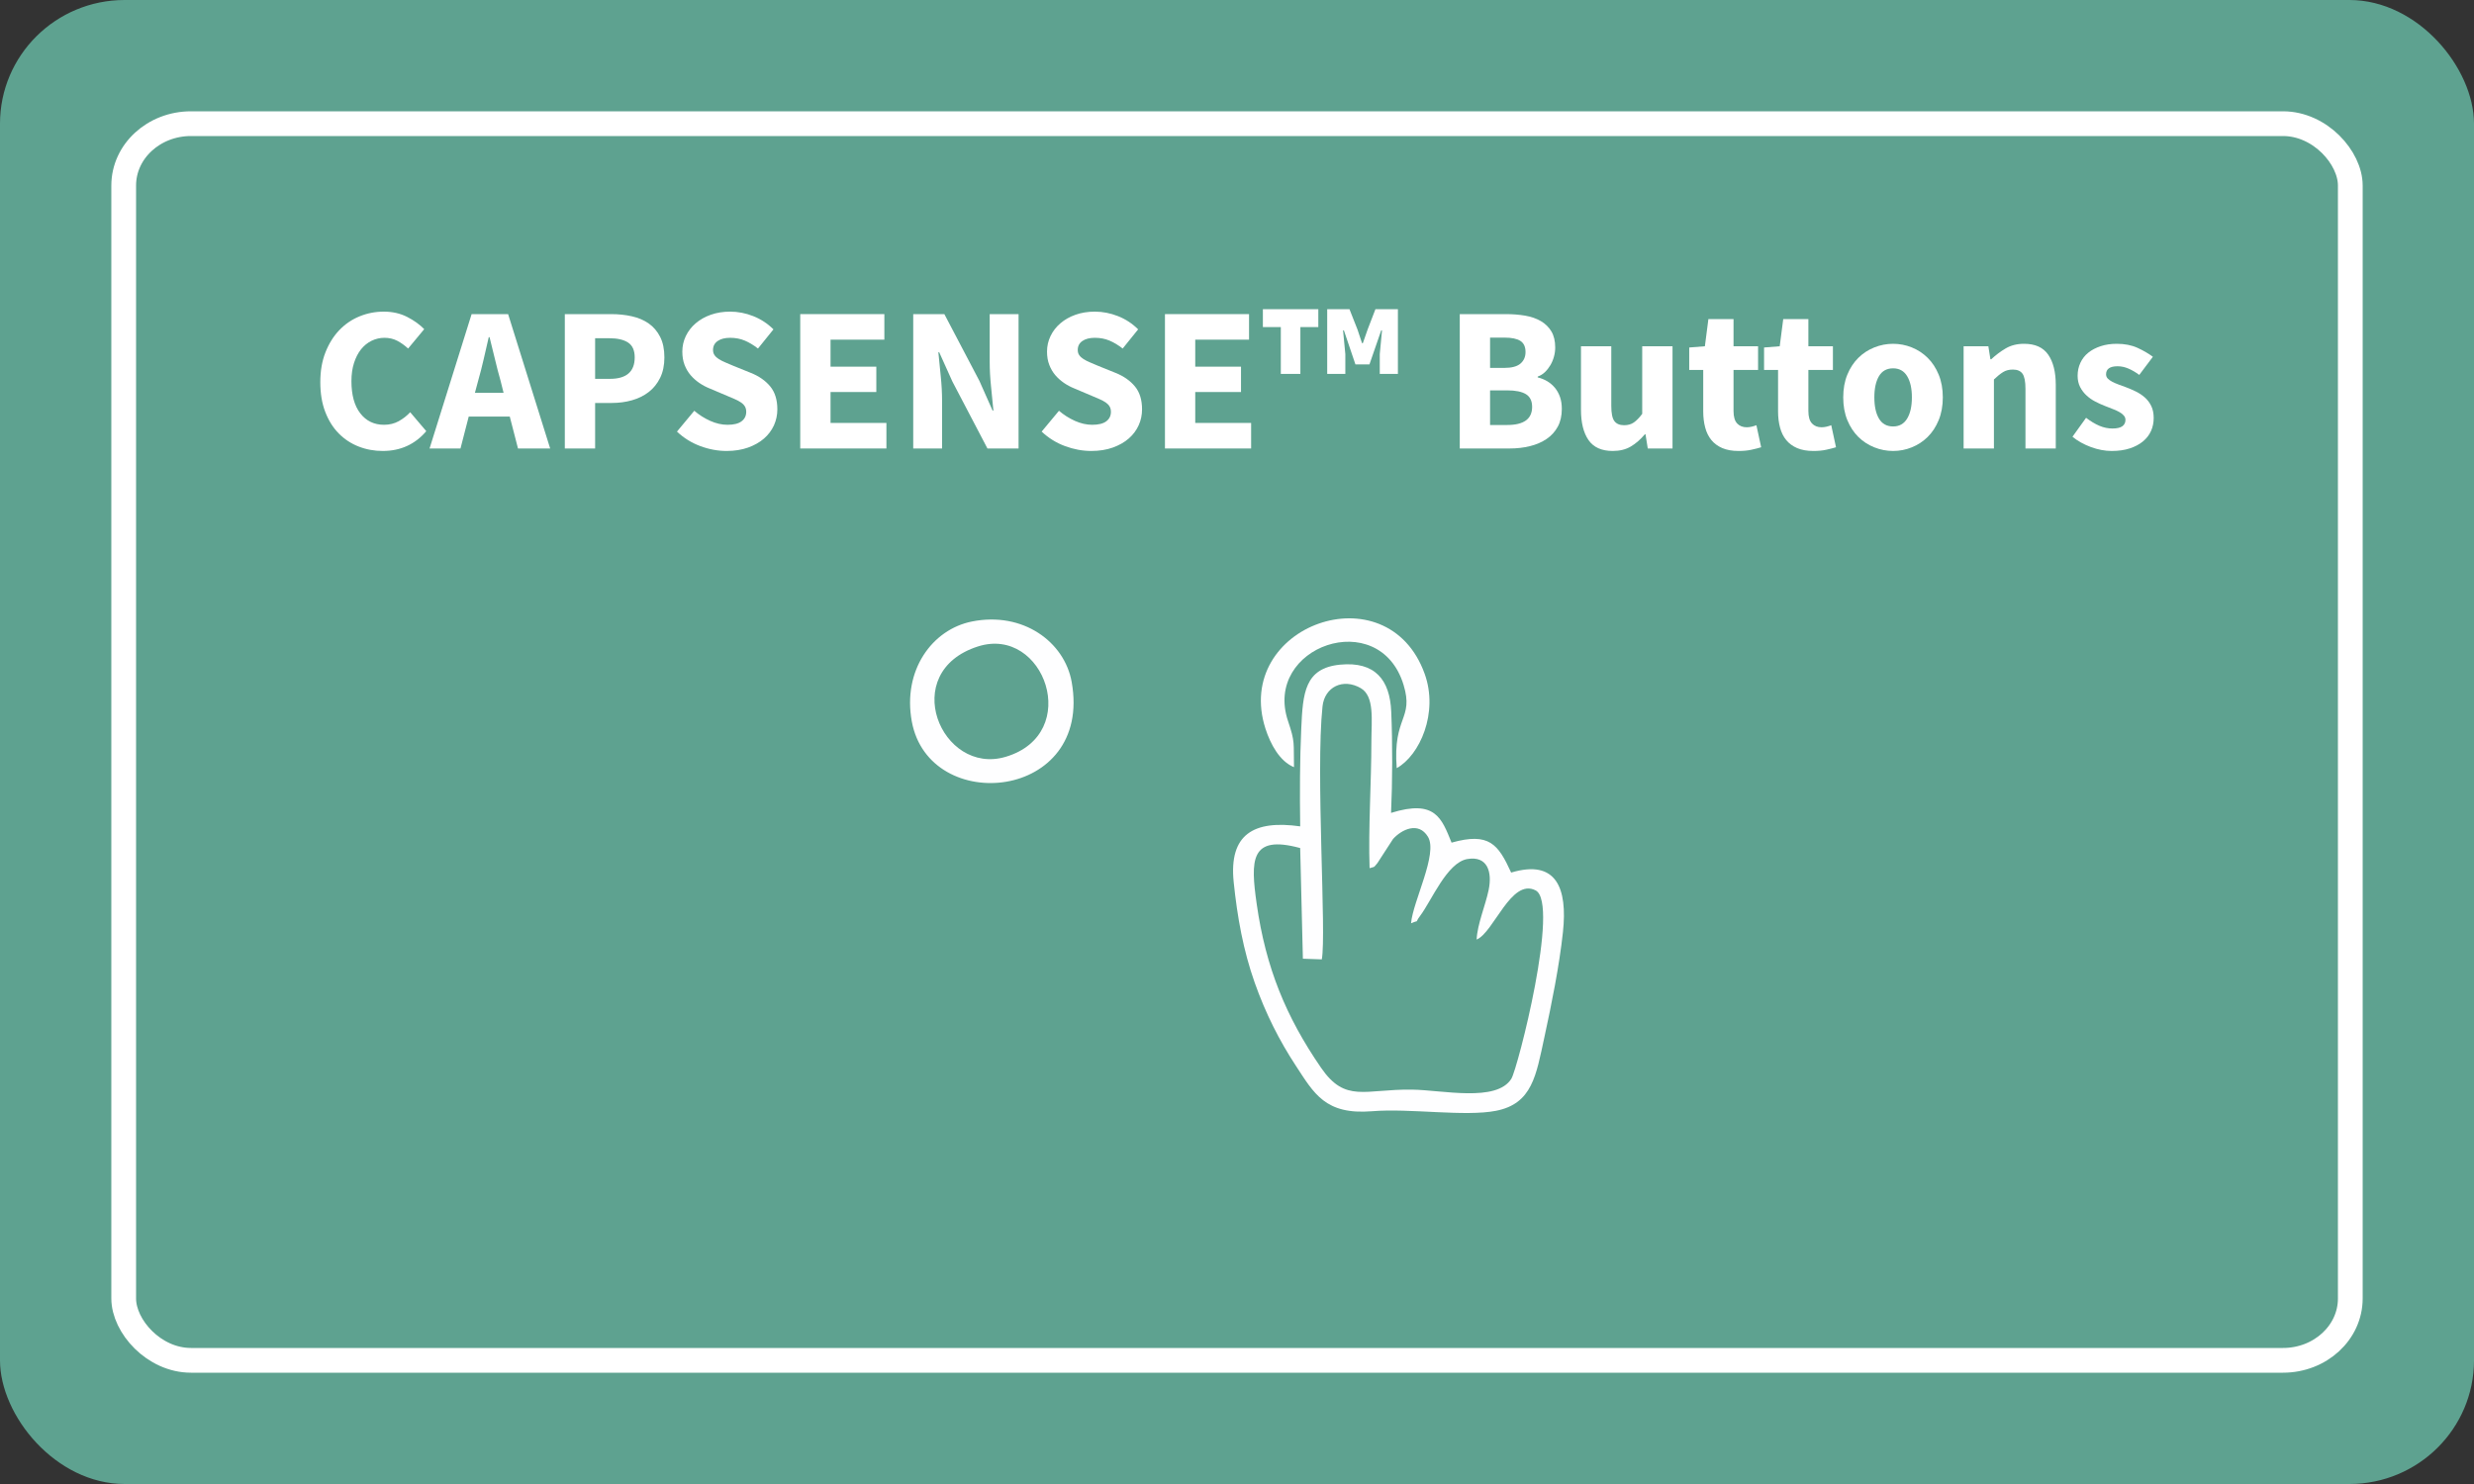 <?xml version="1.0" encoding="UTF-8"?>
<!DOCTYPE svg PUBLIC "-//W3C//DTD SVG 1.1//EN" "http://www.w3.org/Graphics/SVG/1.1/DTD/svg11.dtd">
<!-- Creator: CorelDRAW X7 -->
<svg xmlns="http://www.w3.org/2000/svg" xml:space="preserve" width="1000px" height="600px" version="1.1" shape-rendering="geometricPrecision" text-rendering="geometricPrecision" image-rendering="optimizeQuality" fill-rule="evenodd" clip-rule="evenodd"
viewBox="0 0 1000 600"
 xmlns:xlink="http://www.w3.org/1999/xlink">
 <rect x="0" y="0" width="1000" height="600" fill="#333333" stroke="none"/>
 <g id="Layer_x0020_2">
  <g id="_1991245327776">
   <rect fill="#5EA290" width="1000" height="600" rx="50.37" ry="50"/>
   <rect fill="none" stroke="white" stroke-width="10" x="50" y="50" width="900" height="500" rx="27.2" ry="25"/>
  </g>
 </g>
 <g id="Layer_x0020_1">
  <path fill="white" fill-rule="nonzero" d="M154.72 182.33c-3.45,0 -6.7,-0.59 -9.75,-1.79 -3.06,-1.19 -5.74,-2.96 -8.05,-5.29 -2.3,-2.33 -4.12,-5.24 -5.45,-8.71 -1.34,-3.47 -2,-7.48 -2,-12.04 0,-4.5 0.69,-8.51 2.08,-12.04 1.39,-3.53 3.25,-6.52 5.58,-8.96 2.34,-2.44 5.06,-4.31 8.17,-5.58 3.11,-1.28 6.39,-1.92 9.83,-1.92 3.5,0 6.64,0.71 9.42,2.12 2.78,1.42 5.08,3.07 6.92,4.96l-6.51 7.84c-1.38,-1.28 -2.84,-2.32 -4.37,-3.13 -1.53,-0.8 -3.26,-1.21 -5.21,-1.21 -1.83,0 -3.57,0.41 -5.21,1.21 -1.63,0.81 -3.05,1.96 -4.25,3.46 -1.19,1.5 -2.13,3.33 -2.83,5.5 -0.69,2.17 -1.04,4.61 -1.04,7.33 0,5.61 1.19,9.96 3.58,13.04 2.39,3.09 5.59,4.63 9.59,4.63 2.22,0 4.2,-0.49 5.95,-1.46 1.75,-0.97 3.3,-2.18 4.63,-3.62l6.5 7.66c-4.56,5.34 -10.42,8 -17.58,8z"/>
  <path id="1" fill="white" fill-rule="nonzero" d="M203.55 158.83l-1.25 -5c-0.78,-2.72 -1.53,-5.61 -2.25,-8.66 -0.72,-3.06 -1.45,-6 -2.17,-8.84l-0.33 0c-0.67,2.89 -1.35,5.85 -2.04,8.88 -0.7,3.03 -1.43,5.9 -2.21,8.62l-1.34 5 11.59 0zm2.5 9.59l-16.59 0 -3.33 12.91 -12.5 0 17 -54.33 14.75 0 17 54.33 -13 0 -3.33 -12.91z"/>
  <path id="2" fill="white" fill-rule="nonzero" d="M228.3 127l18.66 0c3,0 5.81,0.29 8.42,0.88 2.61,0.58 4.89,1.55 6.83,2.91 1.95,1.36 3.49,3.17 4.63,5.42 1.14,2.25 1.71,5.01 1.71,8.29 0,3.17 -0.57,5.92 -1.71,8.25 -1.14,2.33 -2.68,4.25 -4.63,5.75 -1.94,1.5 -4.19,2.61 -6.75,3.33 -2.55,0.73 -5.28,1.09 -8.16,1.09l-6.75 0 0 18.41 -12.25 0 0 -54.33zm18.25 26.17c6.66,0 10,-2.89 10,-8.67 0,-2.83 -0.89,-4.83 -2.67,-6 -1.78,-1.17 -4.33,-1.75 -7.67,-1.75l-5.66 0 0 16.42 6 0z"/>
  <path id="3" fill="white" fill-rule="nonzero" d="M293.71 182.33c-3.55,0 -7.1,-0.65 -10.62,-1.96 -3.53,-1.3 -6.68,-3.26 -9.46,-5.87l7 -8.42c1.94,1.67 4.1,3.03 6.46,4.09 2.36,1.05 4.68,1.58 6.96,1.58 2.55,0 4.45,-0.47 5.7,-1.42 1.25,-0.94 1.88,-2.22 1.88,-3.83 0,-0.83 -0.18,-1.56 -0.54,-2.17 -0.36,-0.61 -0.89,-1.15 -1.59,-1.62 -0.69,-0.47 -1.52,-0.92 -2.5,-1.34 -0.97,-0.41 -2.04,-0.87 -3.21,-1.37l-7.08 -3c-1.39,-0.56 -2.73,-1.28 -4.04,-2.17 -1.31,-0.89 -2.47,-1.93 -3.5,-3.12 -1.03,-1.2 -1.85,-2.59 -2.46,-4.17 -0.61,-1.58 -0.91,-3.37 -0.91,-5.37 0,-2.23 0.47,-4.32 1.41,-6.29 0.95,-1.98 2.28,-3.7 4,-5.17 1.72,-1.47 3.77,-2.63 6.13,-3.46 2.36,-0.83 4.95,-1.25 7.79,-1.25 3.16,0 6.29,0.61 9.37,1.83 3.09,1.23 5.79,3 8.13,5.34l-6.25 7.75c-1.78,-1.39 -3.56,-2.46 -5.33,-3.21 -1.78,-0.75 -3.75,-1.13 -5.92,-1.13 -2.11,0 -3.79,0.43 -5.04,1.29 -1.25,0.87 -1.88,2.07 -1.88,3.63 0,0.83 0.21,1.54 0.63,2.12 0.41,0.59 1,1.12 1.75,1.59 0.75,0.47 1.62,0.91 2.62,1.33 1,0.42 2.08,0.88 3.25,1.38l7 2.83c3.34,1.33 5.96,3.17 7.88,5.5 1.91,2.33 2.87,5.42 2.87,9.25 0,2.28 -0.46,4.43 -1.37,6.46 -0.92,2.02 -2.25,3.8 -4,5.33 -1.75,1.53 -3.91,2.75 -6.46,3.67 -2.56,0.91 -5.45,1.37 -8.67,1.37z"/>
  <polygon id="4" fill="white" fill-rule="nonzero" points="323.46,127 357.46,127 357.46,137.33 335.71,137.33 335.71,148.25 354.21,148.25 354.21,158.5 335.71,158.5 335.71,171 358.29,171 358.29,181.33 323.46,181.33 "/>
  <path id="5" fill="white" fill-rule="nonzero" d="M369.13 127l12.58 0 14.17 27 5.33 12 0.33 0c-0.27,-2.89 -0.59,-6.11 -0.95,-9.67 -0.37,-3.55 -0.55,-6.94 -0.55,-10.16l0 -19.17 11.67 0 0 54.33 -12.58 0 -14.17 -27.08 -5.33 -11.83 -0.34 0c0.28,3 0.6,6.22 0.96,9.66 0.36,3.45 0.54,6.78 0.54,10l0 19.25 -11.66 0 0 -54.33z"/>
  <path id="6" fill="white" fill-rule="nonzero" d="M441.13 182.33c-3.56,0 -7.1,-0.65 -10.63,-1.96 -3.53,-1.3 -6.68,-3.26 -9.46,-5.87l7 -8.42c1.95,1.67 4.1,3.03 6.46,4.09 2.36,1.05 4.68,1.58 6.96,1.58 2.55,0 4.46,-0.47 5.71,-1.42 1.25,-0.94 1.87,-2.22 1.87,-3.83 0,-0.83 -0.18,-1.56 -0.54,-2.17 -0.36,-0.61 -0.89,-1.15 -1.58,-1.62 -0.7,-0.47 -1.53,-0.92 -2.5,-1.34 -0.97,-0.41 -2.04,-0.87 -3.21,-1.37l-7.08 -3c-1.39,-0.56 -2.74,-1.28 -4.05,-2.17 -1.3,-0.89 -2.47,-1.93 -3.5,-3.12 -1.02,-1.2 -1.84,-2.59 -2.45,-4.17 -0.62,-1.58 -0.92,-3.37 -0.92,-5.37 0,-2.23 0.47,-4.32 1.42,-6.29 0.94,-1.98 2.27,-3.7 4,-5.17 1.72,-1.47 3.76,-2.63 6.12,-3.46 2.36,-0.83 4.96,-1.25 7.79,-1.25 3.17,0 6.29,0.61 9.38,1.83 3.08,1.23 5.79,3 8.12,5.34l-6.25 7.75c-1.78,-1.39 -3.55,-2.46 -5.33,-3.21 -1.78,-0.75 -3.75,-1.13 -5.92,-1.13 -2.11,0 -3.79,0.43 -5.04,1.29 -1.25,0.87 -1.87,2.07 -1.87,3.63 0,0.83 0.2,1.54 0.62,2.12 0.42,0.59 1,1.12 1.75,1.59 0.75,0.47 1.63,0.91 2.63,1.33 1,0.42 2.08,0.88 3.25,1.38l7 2.83c3.33,1.33 5.95,3.17 7.87,5.5 1.92,2.33 2.87,5.42 2.87,9.25 0,2.28 -0.45,4.43 -1.37,6.46 -0.92,2.02 -2.25,3.8 -4,5.33 -1.75,1.53 -3.9,2.75 -6.46,3.67 -2.55,0.91 -5.44,1.37 -8.66,1.37z"/>
  <polygon id="7" fill="white" fill-rule="nonzero" points="470.88,127 504.87,127 504.87,137.33 483.12,137.33 483.12,148.25 501.62,148.25 501.62,158.5 483.12,158.5 483.12,171 505.71,171 505.71,181.33 470.88,181.33 "/>
  <path id="8" fill="white" fill-rule="nonzero" d="M517.71 132.25l-7.25 0 0 -7.25 22.41 0 0 7.25 -7.25 0 0 18.92 -7.91 0 0 -18.92zm18.75 -7.25l9 0 3.25 8.25 1.83 5.5 0.33 0 1.92 -5.5 3.17 -8.25 9.08 0 0 26.17 -7.33 0 0 -8 0.91 -9.59 -0.33 0 -4.75 13.75 -5.67 0 -4.66 -13.75 -0.34 0 0.92 9.59 0 8 -7.33 0 0 -26.17z"/>
  <path id="9" fill="white" fill-rule="nonzero" d="M590.04 127l18.58 0c2.84,0 5.46,0.21 7.88,0.63 2.41,0.41 4.53,1.15 6.33,2.2 1.81,1.06 3.22,2.45 4.25,4.17 1.03,1.72 1.54,3.89 1.54,6.5 0,1.22 -0.16,2.44 -0.5,3.67 -0.33,1.22 -0.8,2.36 -1.41,3.41 -0.62,1.06 -1.35,2 -2.21,2.84 -0.86,0.83 -1.85,1.44 -2.96,1.83l0 0.33c1.39,0.34 2.67,0.85 3.83,1.54 1.17,0.7 2.2,1.57 3.09,2.63 0.88,1.05 1.58,2.29 2.08,3.71 0.5,1.41 0.75,3.04 0.75,4.87 0,2.78 -0.54,5.17 -1.63,7.17 -1.08,2 -2.58,3.65 -4.5,4.96 -1.91,1.3 -4.15,2.28 -6.7,2.91 -2.56,0.64 -5.31,0.96 -8.25,0.96l-20.17 0 0 -54.33zm18 21.75c3,0 5.18,-0.58 6.54,-1.75 1.36,-1.17 2.04,-2.72 2.04,-4.67 0,-2.11 -0.69,-3.61 -2.08,-4.5 -1.39,-0.89 -3.53,-1.33 -6.42,-1.33l-5.83 0 0 12.25 5.75 0zm1.17 23.08c6.72,0 10.08,-2.44 10.08,-7.33 0,-2.39 -0.83,-4.1 -2.5,-5.13 -1.67,-1.02 -4.2,-1.54 -7.58,-1.54l-6.92 0 0 14 6.92 0z"/>
  <path id="10" fill="white" fill-rule="nonzero" d="M651.87 182.33c-4.5,0 -7.76,-1.47 -9.79,-4.41 -2.03,-2.95 -3.04,-7.03 -3.04,-12.25l0 -25.67 12.25 0 0 24.08c0,3 0.41,5.06 1.25,6.17 0.83,1.11 2.14,1.67 3.91,1.67 1.56,0 2.87,-0.36 3.92,-1.09 1.06,-0.72 2.2,-1.89 3.42,-3.5l0 -27.33 12.25 0 0 41.33 -10 0 -0.92 -5.75 -0.25 0c-1.78,2.11 -3.68,3.77 -5.71,4.96 -2.02,1.2 -4.46,1.79 -7.29,1.79z"/>
  <path id="11" fill="white" fill-rule="nonzero" d="M702.7 182.33c-2.55,0 -4.73,-0.39 -6.54,-1.16 -1.8,-0.78 -3.28,-1.87 -4.41,-3.25 -1.14,-1.39 -1.98,-3.07 -2.5,-5.05 -0.53,-1.97 -0.8,-4.15 -0.8,-6.54l0 -16.75 -5.66 0 0 -9.08 6.33 -0.5 1.42 -11 10.16 0 0 11 9.92 0 0 9.58 -9.92 0 0 16.59c0,2.33 0.49,4.01 1.46,5.04 0.97,1.03 2.27,1.54 3.88,1.54 0.66,0 1.35,-0.08 2.04,-0.25 0.69,-0.17 1.32,-0.36 1.87,-0.58l1.92 8.91c-1.11,0.34 -2.42,0.67 -3.92,1 -1.5,0.34 -3.25,0.5 -5.25,0.5z"/>
  <path id="12" fill="white" fill-rule="nonzero" d="M732.95 182.33c-2.55,0 -4.73,-0.39 -6.54,-1.16 -1.8,-0.78 -3.28,-1.87 -4.41,-3.25 -1.14,-1.39 -1.98,-3.07 -2.5,-5.05 -0.53,-1.97 -0.8,-4.15 -0.8,-6.54l0 -16.75 -5.66 0 0 -9.08 6.33 -0.5 1.42 -11 10.16 0 0 11 9.92 0 0 9.58 -9.92 0 0 16.59c0,2.33 0.49,4.01 1.46,5.04 0.97,1.03 2.27,1.54 3.88,1.54 0.66,0 1.34,-0.08 2.04,-0.25 0.69,-0.17 1.32,-0.36 1.87,-0.58l1.92 8.91c-1.11,0.34 -2.42,0.67 -3.92,1 -1.5,0.34 -3.25,0.5 -5.25,0.5z"/>
  <path id="13" fill="white" fill-rule="nonzero" d="M765.2 182.33c-2.61,0 -5.14,-0.48 -7.58,-1.46 -2.44,-0.97 -4.6,-2.37 -6.46,-4.2 -1.86,-1.84 -3.35,-4.1 -4.46,-6.8 -1.11,-2.69 -1.66,-5.76 -1.66,-9.2 0,-3.45 0.55,-6.52 1.66,-9.21 1.11,-2.7 2.6,-4.96 4.46,-6.79 1.86,-1.84 4.02,-3.24 6.46,-4.21 2.44,-0.97 4.97,-1.46 7.58,-1.46 2.61,0 5.13,0.49 7.54,1.46 2.42,0.97 4.56,2.37 6.42,4.21 1.86,1.83 3.35,4.09 4.46,6.79 1.11,2.69 1.67,5.76 1.67,9.21 0,3.44 -0.56,6.51 -1.67,9.2 -1.11,2.7 -2.6,4.96 -4.46,6.8 -1.86,1.83 -4,3.23 -6.42,4.2 -2.41,0.98 -4.93,1.46 -7.54,1.46zm0 -9.91c2.5,0 4.39,-1.06 5.67,-3.17 1.28,-2.11 1.92,-4.97 1.92,-8.58 0,-3.62 -0.64,-6.48 -1.92,-8.59 -1.28,-2.11 -3.17,-3.16 -5.67,-3.16 -2.55,0 -4.46,1.05 -5.71,3.16 -1.25,2.11 -1.87,4.97 -1.87,8.59 0,3.61 0.62,6.47 1.87,8.58 1.25,2.11 3.16,3.17 5.71,3.17z"/>
  <path id="14" fill="white" fill-rule="nonzero" d="M793.7 140l10 0 0.83 5.25 0.34 0c1.78,-1.67 3.72,-3.13 5.83,-4.38 2.11,-1.24 4.58,-1.87 7.42,-1.87 4.5,0 7.76,1.47 9.79,4.42 2.03,2.94 3.04,7.02 3.04,12.25l0 25.66 -12.25 0 0 -24.08c0,-3 -0.4,-5.06 -1.21,-6.17 -0.8,-1.11 -2.09,-1.66 -3.87,-1.66 -1.56,0 -2.89,0.34 -4,1.04 -1.11,0.69 -2.34,1.68 -3.67,2.96l0 27.91 -12.25 0 0 -41.33z"/>
  <path id="15" fill="white" fill-rule="nonzero" d="M853.53 182.33c-2.72,0 -5.51,-0.53 -8.37,-1.58 -2.86,-1.06 -5.35,-2.44 -7.46,-4.17l5.5 -7.66c1.89,1.44 3.69,2.52 5.42,3.25 1.72,0.72 3.47,1.08 5.25,1.08 1.83,0 3.16,-0.31 4,-0.92 0.83,-0.61 1.25,-1.47 1.25,-2.58 0,-0.67 -0.24,-1.26 -0.71,-1.79 -0.47,-0.53 -1.11,-1.02 -1.92,-1.46 -0.8,-0.45 -1.71,-0.85 -2.71,-1.21 -1,-0.36 -2.02,-0.76 -3.08,-1.21 -1.28,-0.5 -2.56,-1.08 -3.83,-1.75 -1.28,-0.66 -2.45,-1.48 -3.5,-2.46 -1.06,-0.97 -1.92,-2.11 -2.59,-3.41 -0.66,-1.31 -1,-2.82 -1,-4.54 0,-1.89 0.38,-3.64 1.13,-5.25 0.75,-1.62 1.82,-2.98 3.21,-4.09 1.39,-1.11 3.05,-1.98 5,-2.62 1.94,-0.64 4.11,-0.96 6.5,-0.96 3.16,0 5.94,0.54 8.33,1.62 2.39,1.09 4.47,2.3 6.25,3.63l-5.5 7.33c-1.5,-1.11 -2.97,-1.97 -4.42,-2.58 -1.44,-0.61 -2.89,-0.92 -4.33,-0.92 -3.11,0 -4.67,1.09 -4.67,3.25 0,0.67 0.23,1.24 0.67,1.71 0.45,0.47 1.04,0.9 1.79,1.29 0.75,0.39 1.61,0.77 2.58,1.13 0.98,0.36 1.99,0.73 3.05,1.12 1.33,0.5 2.65,1.07 3.96,1.71 1.3,0.64 2.5,1.43 3.58,2.38 1.08,0.94 1.96,2.09 2.62,3.45 0.67,1.37 1,2.99 1,4.88 0,1.89 -0.36,3.64 -1.08,5.25 -0.72,1.61 -1.81,3.01 -3.25,4.21 -1.44,1.19 -3.22,2.14 -5.33,2.83 -2.11,0.7 -4.56,1.04 -7.34,1.04z"/>
  <g id="_1991245326624">
   <path fill="#FEFEFF" d="M553.59 351.01c2.62,-0.72 1.56,-0.28 3.18,-2.07l6.3 -9.72c3.41,-3.79 10.27,-7.25 14.12,-0.89 4.13,6.84 -6.09,26.04 -6.84,34.96 4.01,-1.7 1.06,0.48 3.71,-3.05 4.61,-6.13 10.82,-21.52 19.06,-22.92 8.23,-1.39 10.09,5.32 8.59,12.54 -1.3,6.25 -4.58,13.86 -4.85,20.01 6.92,-2.81 13.93,-24.96 23.83,-19.88 9.92,5.08 -7.28,72.19 -9.8,76.18 -6.05,9.59 -27.83,4.54 -40.21,4.38 -19.1,-0.25 -26.84,5.5 -36.71,-8.84 -14.21,-20.65 -22.36,-40.54 -26.01,-66.23 -2.5,-17.61 -2.75,-28.13 17.58,-22.6l1.09 44.74 7.64 0.27c1.96,-10.11 -2.54,-75.58 0.29,-102.26 0.83,-7.89 8.29,-11.56 15.46,-7.4 5.67,3.29 4.31,13.07 4.3,21.46 -0.01,16.91 -1.28,34.98 -0.73,51.32zm-28.05 -16.9c-18.78,-2.65 -28.88,3.17 -26.88,22.54 1.47,14.25 3.91,27.69 8.49,40.64 4.45,12.6 10.04,23.55 16.61,33.57 7.35,11.2 11.91,19.98 30.87,18.42 15.36,-1.26 37.42,2.29 50.05,-0.17 14.67,-2.87 16.21,-14.29 19.55,-29.67 2.93,-13.49 6.04,-28.89 7.51,-42.52 1.93,-17.91 -2.65,-29.6 -20.93,-24.13 -5.23,-11.43 -8.83,-16.39 -24.08,-12.1 -4.03,-9.88 -6.57,-17.59 -24.46,-12.03 0.58,-12.92 0.62,-28.02 0.07,-40.95 -0.55,-12.85 -6.52,-20.34 -20.66,-18.98 -14.33,1.39 -15.06,11.48 -15.7,25.64 -0.59,12.75 -0.63,26.65 -0.44,39.74z"/>
   <path fill="#FEFEFF" d="M395.35 261.35c26.74,-8.49 42.35,35.34 11.15,44.64 -26.06,7.76 -43.65,-34.31 -11.15,-44.64zm-26.8 30.32c7.02,38.32 73.22,32.04 64.63,-15.93 -2.9,-16.24 -19.7,-28.59 -40.33,-24.46 -16.11,3.22 -28.07,19.78 -24.3,40.39z"/>
   <path fill="#FEFEFF" d="M523.04 310.18c-0.23,-9.96 0.53,-9.94 -2.41,-18.63 -10.22,-30.27 36.96,-46.71 46.7,-14.63 4.25,14.02 -4.43,12.58 -2.77,33.65 9.34,-5.2 16.95,-22.37 11.31,-38.1 -15.12,-42.13 -77.72,-19.43 -64.37,22.13 2.04,6.33 5.77,13.23 11.54,15.58z"/>
  </g>
 </g>
</svg>
